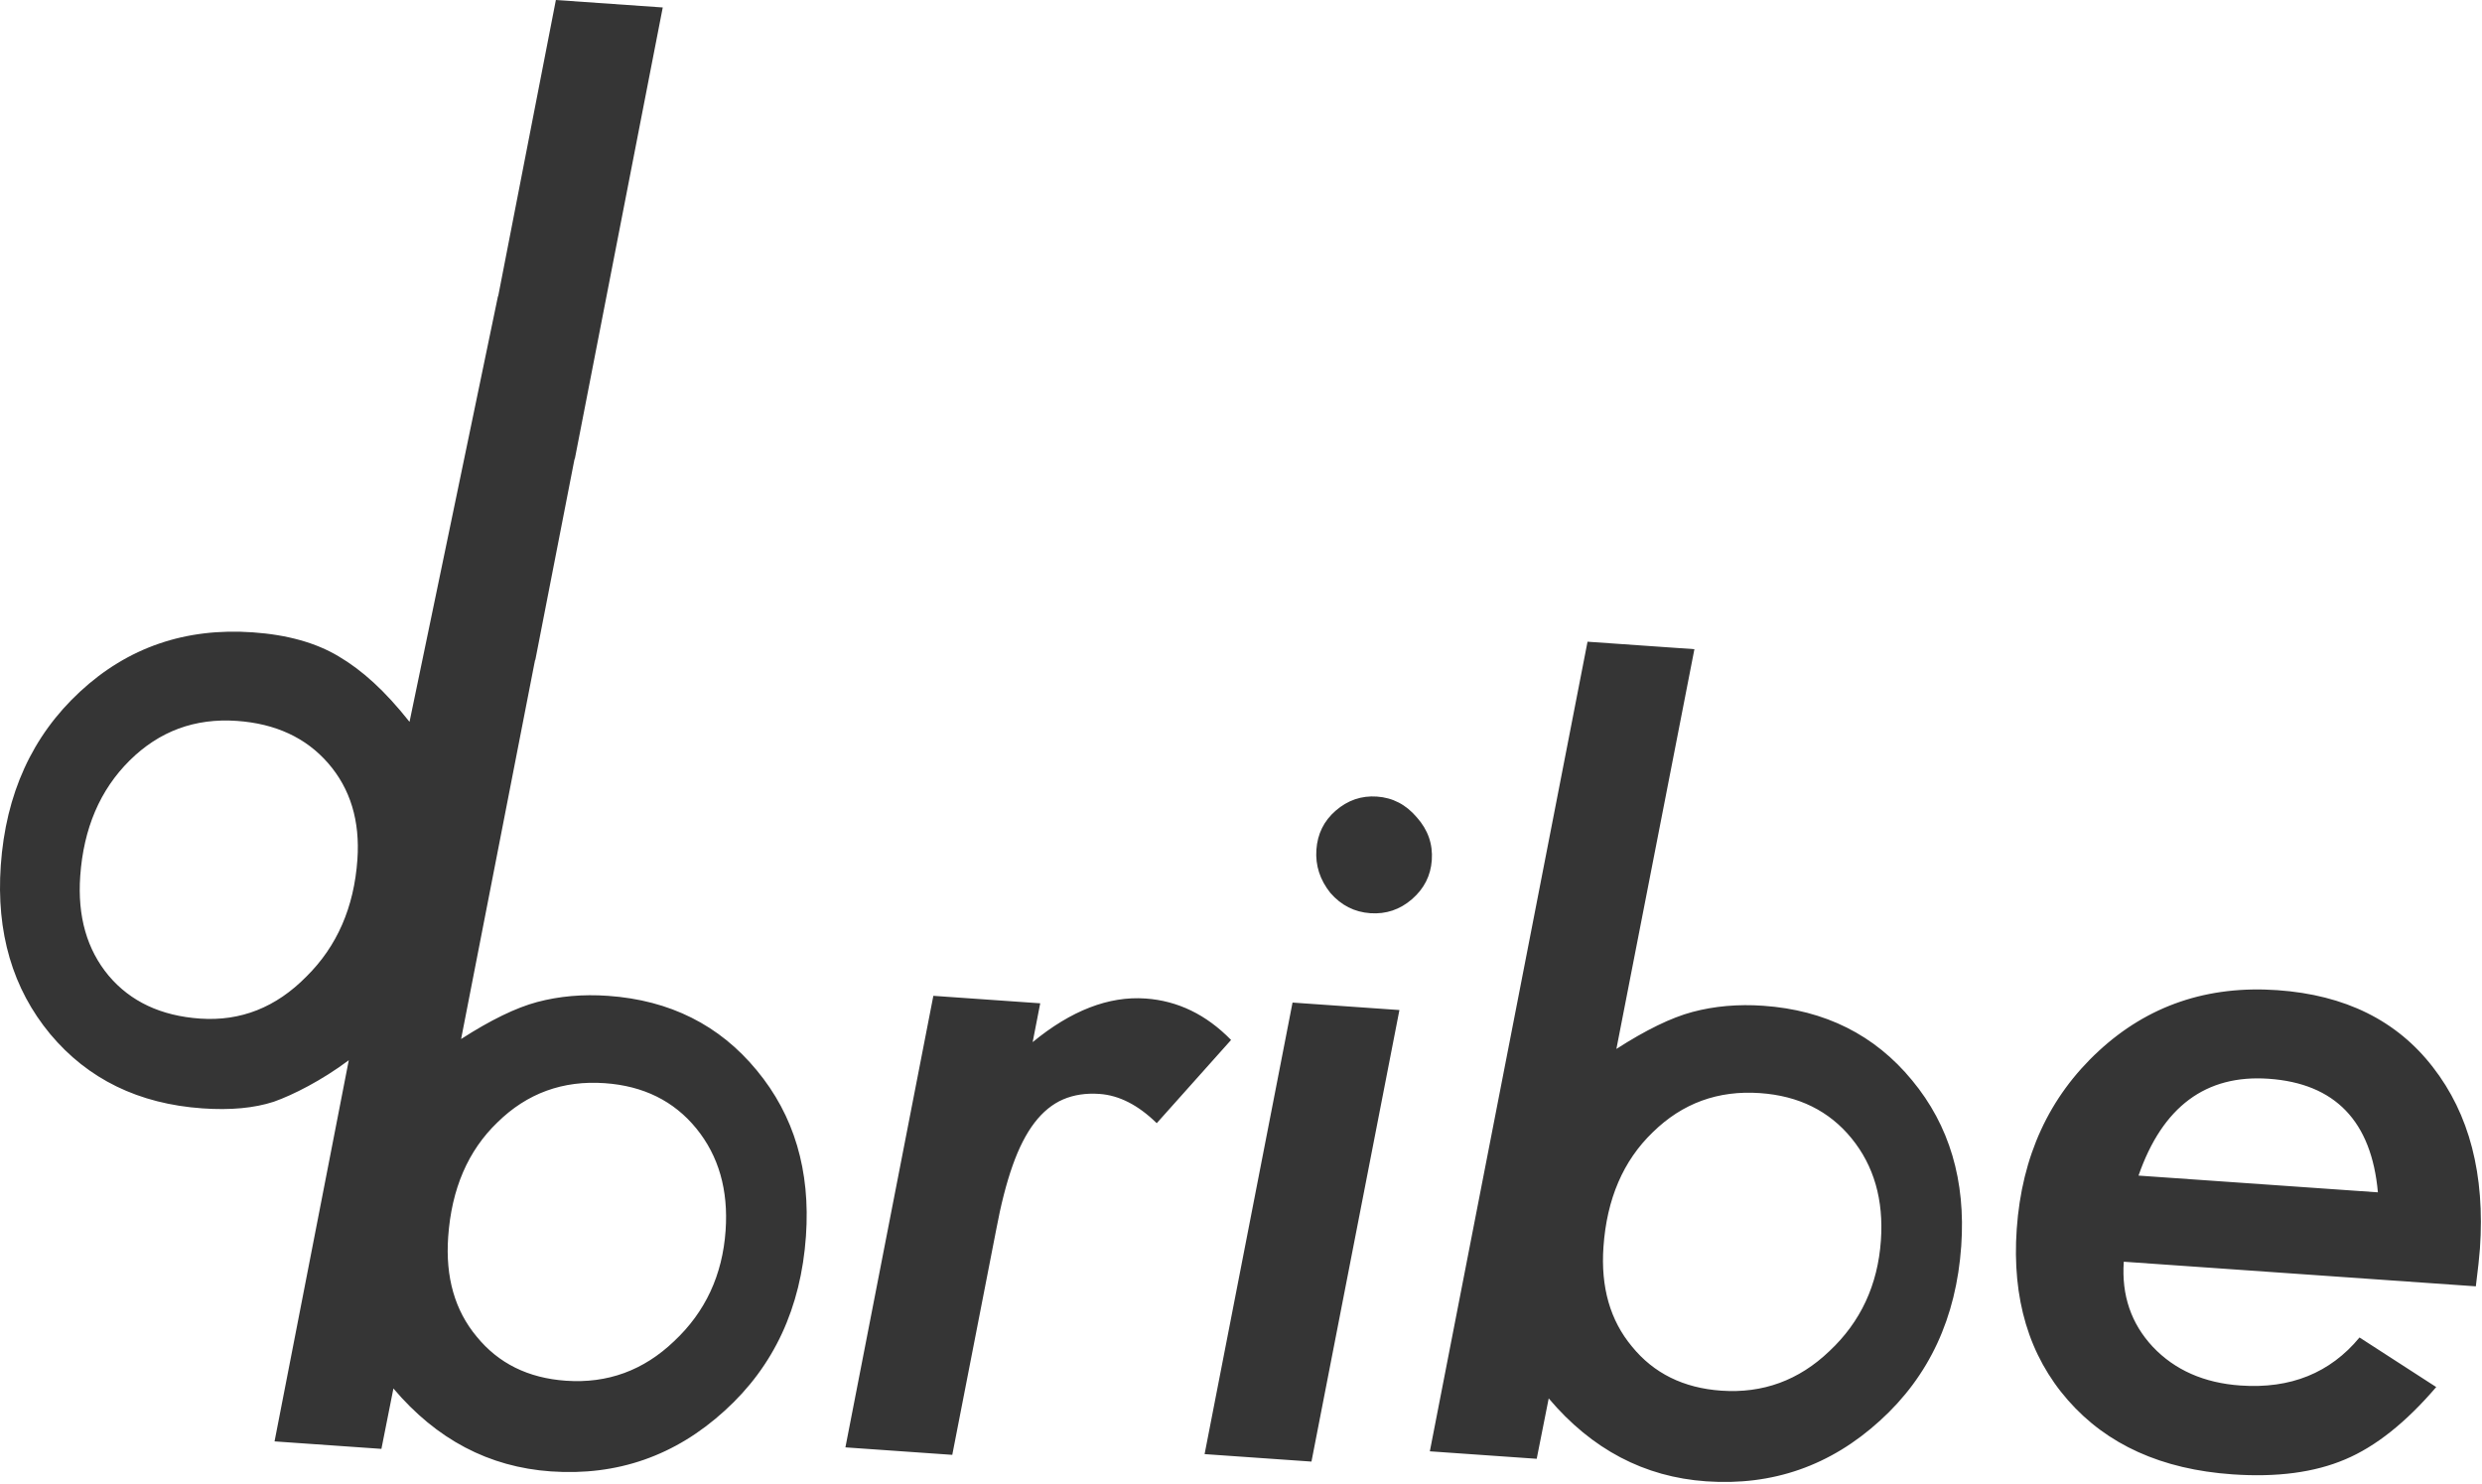 <?xml version="1.0" encoding="UTF-8"?>
<svg width="500px" height="299px" viewBox="0 0 500 299" version="1.1" xmlns="http://www.w3.org/2000/svg" xmlns:xlink="http://www.w3.org/1999/xlink">
    <!-- Generator: Sketch 49 (51002) - http://www.bohemiancoding.com/sketch -->
    <title>Group 2</title>
    <desc>Created with Sketch.</desc>
    <defs>
        <path d="M209.555,202.147 L208.029,209.97 C215.784,203.594 223.364,200.665 230.767,201.183 C237.262,201.637 243.006,204.421 248,209.534 L233.024,226.304 C229.299,222.65 225.455,220.684 221.494,220.407 C218.766,220.216 216.326,220.584 214.172,221.51 C212.019,222.437 210.099,223.999 208.411,226.198 C206.724,228.397 205.25,231.28 203.989,234.846 C202.728,238.413 201.628,242.708 200.689,247.733 L191.837,293.125 L170.308,291.619 L188.025,200.641 L209.555,202.147 Z M70.263,213.617 C64.814,217.694 59.015,220.619 55.173,221.974 C51.232,223.265 46.437,223.713 40.787,223.318 C27.927,222.418 17.704,217.429 10.116,208.349 C2.532,199.204 -0.788,187.877 0.157,174.368 C1.165,159.95 6.484,148.281 16.114,139.361 C25.744,130.44 37.346,126.455 50.92,127.404 C57.869,127.89 63.63,129.5 68.203,132.235 C72.966,135.048 77.522,139.154 82.499,145.441 L100.32,59.664 L100.362,59.668 L111.982,-3.21964677e-15 L133.511,1.505 L115.794,92.483 L115.741,92.48 L107.859,132.878 L107.768,133.087 L92.889,209.343 C98.835,205.517 103.935,203.035 108.192,201.897 C112.648,200.707 117.409,200.29 122.474,200.644 C134.944,201.516 144.938,206.522 152.457,215.663 C159.98,224.738 163.281,235.868 162.359,249.052 C161.346,263.535 155.892,275.26 145.998,284.227 C136.03,293.319 124.356,297.398 110.977,296.462 C98.508,295.59 87.933,290.021 79.253,279.755 L76.836,291.921 L55.306,290.415 L70.263,213.617 Z M281.913,203.505 L264.195,294.483 L242.666,292.978 L260.383,202 L281.913,203.505 Z M71.999,173.182 C72.544,165.389 70.582,158.921 66.112,153.779 C61.642,148.637 55.51,145.793 47.717,145.248 C39.274,144.658 32.072,147.32 26.111,153.233 C20.15,159.147 16.834,166.91 16.161,176.522 C15.594,184.64 17.508,191.333 21.904,196.6 C26.304,201.803 32.433,204.679 40.292,205.228 C48.475,205.8 55.623,202.972 61.737,196.742 C67.906,190.648 71.327,182.794 71.999,173.182 Z M146.173,247.943 C146.745,239.759 144.778,232.9 140.27,227.363 C135.762,221.827 129.612,218.787 121.818,218.242 C113.376,217.651 106.176,220.28 100.22,226.129 C94.272,231.848 90.96,239.546 90.284,249.223 C89.716,257.341 91.63,264.034 96.026,269.301 C100.413,274.698 106.405,277.663 114.004,278.194 C122.382,278.78 129.649,276.123 135.805,270.223 C142.09,264.332 145.546,256.905 146.173,247.943 Z M288.437,173.309 C288.219,176.426 286.894,179.042 284.462,181.156 C282.03,183.271 279.223,184.216 276.041,183.994 C272.858,183.771 270.18,182.409 268.005,179.908 C265.905,177.281 264.966,174.376 265.188,171.194 C265.411,168.012 266.703,165.393 269.066,163.34 C271.498,161.226 274.273,160.278 277.39,160.496 C280.572,160.718 283.249,162.113 285.419,164.679 C287.658,167.185 288.664,170.062 288.437,173.309 Z M341.339,130.798 L325.623,211.343 C331.569,207.517 336.67,205.035 340.926,203.897 C345.382,202.707 350.143,202.29 355.209,202.644 C367.678,203.516 377.672,208.522 385.191,217.663 C392.714,226.738 396.015,237.868 395.093,251.052 C394.08,265.535 388.627,277.26 378.732,286.227 C368.764,295.319 357.09,299.398 343.712,298.462 C331.242,297.59 320.667,292.021 311.987,281.755 L309.57,293.921 L288.041,292.415 L319.809,129.293 L341.339,130.798 Z M378.908,249.943 C379.48,241.759 377.512,234.9 373.004,229.363 C368.497,223.827 362.346,220.787 354.553,220.242 C346.11,219.651 338.91,222.28 332.954,228.129 C327.007,233.848 323.695,241.546 323.018,251.223 C322.45,259.341 324.364,266.034 328.76,271.301 C333.147,276.698 339.14,279.663 346.738,280.194 C355.116,280.78 362.383,278.123 368.539,272.223 C374.825,266.332 378.281,258.905 378.908,249.943 Z M427.837,254.214 C427.365,260.969 429.315,266.685 433.687,271.363 C438.123,276.046 444.011,278.644 451.35,279.157 C461.417,279.861 469.408,276.635 475.326,269.478 L490.78,279.467 C484.668,286.61 478.552,291.469 472.433,294.043 C466.245,296.678 458.669,297.682 449.707,297.055 C435.484,296.06 424.444,291.079 416.587,282.111 C408.729,273.142 405.291,261.644 406.272,247.616 C407.299,232.938 412.801,220.988 422.778,211.766 C432.686,202.604 444.687,198.516 458.78,199.501 C472.419,200.455 482.858,205.623 490.099,215.005 C497.465,224.461 500.626,236.658 499.581,251.595 C499.472,253.154 499.198,255.68 498.758,259.173 L427.837,254.214 Z M479.029,240.234 C477.746,225.917 470.415,218.29 457.036,217.355 C444.372,216.469 435.629,222.972 430.807,236.862 L479.029,240.234 Z" id="path-1"></path>
        <filter x="-0.0%" y="-0.0%" width="100.0%" height="100.0%" filterUnits="objectBoundingBox" id="filter-2">
            <feGaussianBlur stdDeviation="0" in="SourceGraphic"></feGaussianBlur>
        </filter>
    </defs>
    <g id="Page-1" stroke="none" stroke-width="1" fill="none" fill-rule="evenodd">
        <g id="Desktop-HD" transform="translate(-470, -116)">
            <g id="Group-2" transform="translate(470, 116)">
                <g id="dbribe" filter="url(#filter-2)">
                    <use fill="#353535" fill-rule="evenodd" xlink:href="#path-1"></use>
                </g>
            </g>
        </g>
    </g>
</svg>